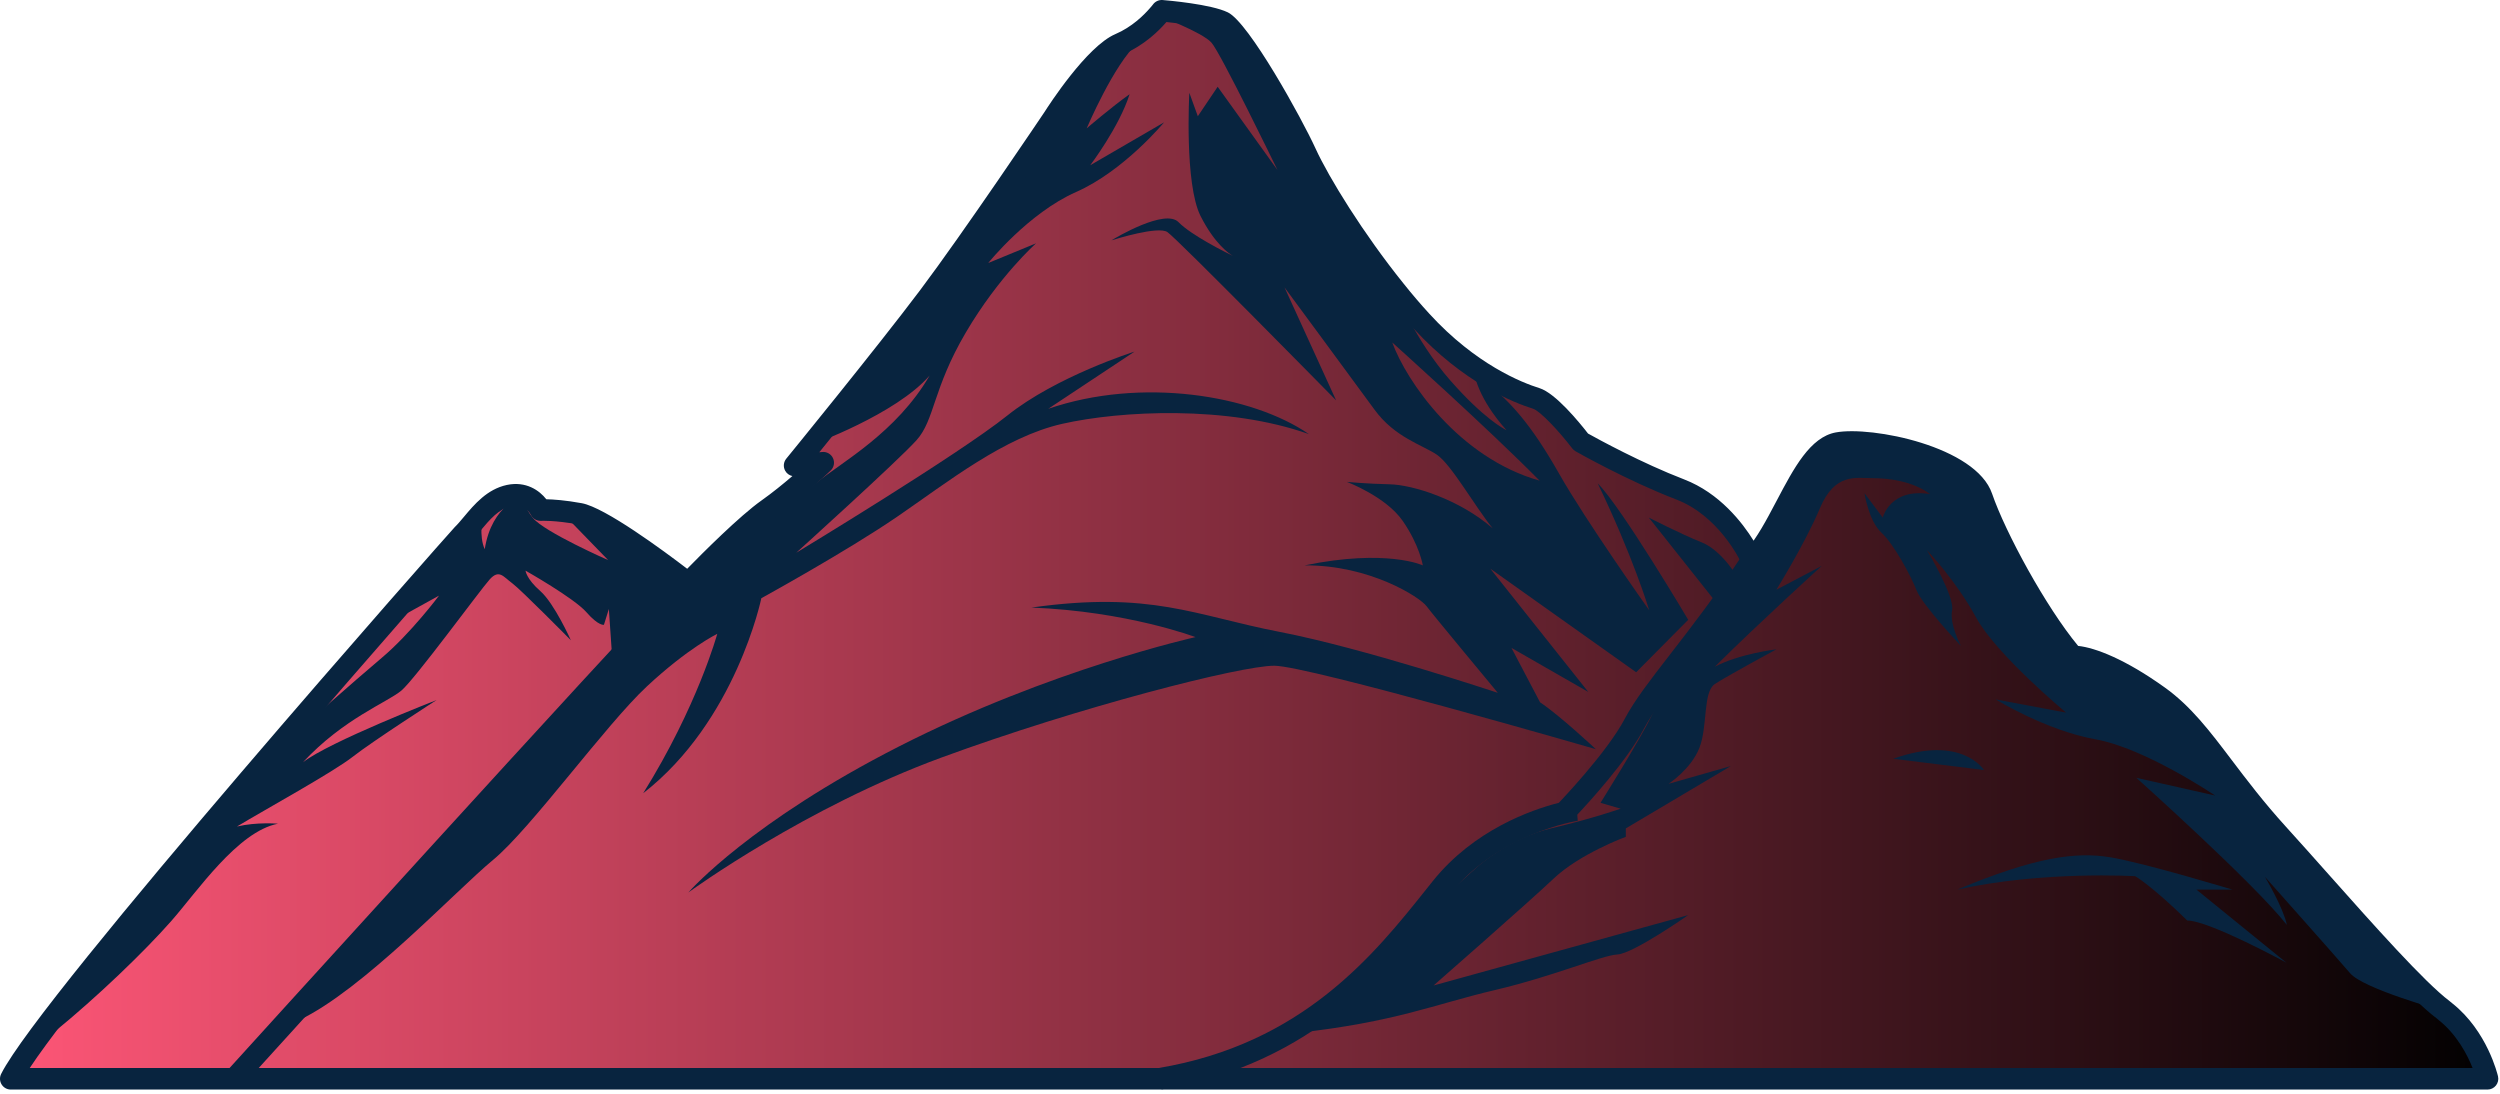 <?xml version="1.0" encoding="UTF-8" standalone="no"?>
<!DOCTYPE svg PUBLIC "-//W3C//DTD SVG 1.1//EN" "http://www.w3.org/Graphics/SVG/1.1/DTD/svg11.dtd">
<svg width="100%" height="100%" viewBox="0 0 313 137" version="1.1" xmlns="http://www.w3.org/2000/svg" xmlns:xlink="http://www.w3.org/1999/xlink" xml:space="preserve" xmlns:serif="http://www.serif.com/" style="fill-rule:evenodd;clip-rule:evenodd;stroke-linejoin:round;stroke-miterlimit:2;">
    <g transform="matrix(1,0,0,1,-1.042,-425.587)">
        <g>
            <g>
                <path d="M312.479,560.649L2.392,560.649C7.027,551.316 57.391,494.023 58.912,492.556C60.442,491.088 62.026,488.218 64.78,487.623C67.543,487.038 68.713,489.45 68.713,489.45C68.713,489.45 70.477,489.333 73.645,489.918C76.813,490.503 87.208,498.604 87.208,498.604C87.208,498.604 93.778,491.736 97.18,489.333C100.591,486.921 104.11,483.52 104.11,483.52L100.528,483.87C100.528,483.87 111.796,470.073 117.313,462.738C122.831,455.403 132.928,440.374 132.928,440.374C132.928,440.374 137.915,432.517 141.209,431.104C143.557,430.105 145.24,428.403 146.005,427.522C146.33,427.162 146.491,426.937 146.491,426.937C146.491,426.937 152.242,427.404 154.177,428.35C156.112,429.285 162.34,439.968 164.509,444.72C166.292,448.617 170.674,455.665 175.66,461.865C176.75,463.233 177.875,464.557 179.008,465.789C185.291,472.656 191.509,474.889 193.39,475.474C195.262,476.067 198.961,480.909 198.961,480.909C198.961,480.909 205.297,484.519 211.408,486.867C217.051,489.036 219.94,494.761 220.336,495.606C220.373,495.679 220.39,495.715 220.39,495.715C221.587,494.409 222.649,492.663 223.648,490.827C226.033,486.462 228.121,481.611 231.127,481.054C235.394,480.262 247.462,482.817 249.172,487.83C250.892,492.853 256.264,502.797 260.575,507.774C262.205,507.73 265.993,508.962 271.276,512.751C276.56,516.531 279.286,522.346 286.243,530.004C293.2,537.663 302.614,548.761 306.935,552.019C307.015,552.081 307.096,552.145 307.177,552.217C311.291,555.483 312.479,560.649 312.479,560.649Z" style="fill:url(#_Linear1);fill-rule:nonzero;"/>
                <path d="M307.177,552.217C306.574,552.055 296.926,549.372 295.279,547.438C293.614,545.484 284.974,535.782 284.605,535.359C284.74,535.584 286.909,539.238 287.359,541.39C283.192,536.106 268.513,522.968 268.513,522.968L278.377,525.189C278.377,525.189 269.629,519.268 263.41,518.151C257.191,517.036 250.909,513.156 250.909,513.156L259.711,514.804C259.711,514.804 250.963,507.523 248.443,502.888C245.996,498.397 242.503,494.68 242.288,494.454C242.485,494.778 245.788,500.305 245.446,502.005C245.095,503.77 246.563,506.47 246.563,506.47C246.563,506.47 241.693,501.304 240.991,499.485C240.28,497.667 238.174,493.734 236.59,492.268C234.998,490.801 234.475,487.335 234.475,487.335L236.761,490.387C236.761,490.387 237.697,486.634 242.692,487.452C240.577,485.868 237.644,485.454 235.528,485.454C233.413,485.454 230.776,484.752 228.896,489.217C227.014,493.671 223.441,499.422 223.441,499.422L229.129,496.435C229.129,496.435 221.498,503.356 215.746,509.053C218.915,507.405 223.441,506.884 223.441,506.884C223.441,506.884 217.276,510.223 215.746,511.222C214.225,512.221 214.864,516.504 213.812,519.205C212.758,521.904 209.941,523.723 209.941,523.723L217.744,521.499L204.595,529.303L204.595,530.356C204.595,530.356 198.844,532.471 195.56,535.584C192.274,538.689 180.529,548.968 180.529,548.968L212.407,540.156C212.407,540.156 205.541,544.972 203.542,545.088C201.544,545.205 195.676,547.788 188.161,549.553C180.646,551.316 175.84,553.539 163.276,554.926L177.127,542.101L185.965,534.145C185.965,534.145 189.97,530.535 195.209,529.303C200.446,528.069 203.947,526.836 203.947,526.836L201.427,526.099C201.427,526.099 206.566,517.882 207.854,515.127C209.149,512.364 214.352,504.246 214.352,504.246L220.336,495.606L223.648,490.827C226.033,486.462 228.121,481.611 231.127,481.054C235.394,480.262 247.462,482.817 249.172,487.83C250.892,492.853 256.264,502.797 260.575,507.774C262.205,507.73 265.993,508.962 271.276,512.751C276.56,516.531 279.286,522.346 286.243,530.004C293.2,537.663 302.614,548.761 306.935,552.019C307.015,552.081 307.096,552.145 307.177,552.217Z" style="fill:rgb(8,36,63);fill-rule:nonzero;"/>
                <path d="M216.042,501.187L207.473,490.387C207.473,490.387 211.464,492.44 214.105,493.497C216.747,494.554 218.755,498.139 218.755,498.139L216.042,501.187Z" style="fill:rgb(8,36,63);fill-rule:nonzero;"/>
                <path d="M175.352,468.464C175.352,468.464 187.326,479.205 193.797,485.764C183.672,482.902 177.113,473.306 175.352,468.464ZM212.407,503.185C212.407,503.185 204.064,489.1 201.076,486.103C205.405,495.084 207.403,501.592 207.521,501.987C207.133,501.447 199.528,490.684 196.261,484.924C192.913,479.028 189.925,475.239 185.642,472.485C186.416,475.933 189.358,479.118 189.665,479.451C189.358,479.308 186.784,477.967 182.617,473.215C178.171,468.156 175.66,461.884 175.66,461.884L175.66,461.865C170.674,455.665 166.292,448.617 164.509,444.72C162.34,439.968 156.112,429.285 154.177,428.35C152.242,427.404 146.491,426.937 146.491,426.937C146.491,426.937 146.33,427.162 146.005,427.522C146.005,427.522 151.541,429.609 152.71,430.915C153.854,432.192 160.711,446.322 160.981,446.872L153.493,436.449L151.009,440.139L149.947,437.206C149.947,437.206 149.309,448.6 151.36,452.649C153.115,456.114 154.916,457.338 155.401,457.627C154.591,457.231 150.199,455.052 148.597,453.405C146.923,451.669 140.75,455.332 140.191,455.683C140.731,455.511 146.023,453.864 147.193,454.638C148.426,455.466 168.325,475.717 168.325,475.717L161.863,461.568C161.863,461.568 170.611,473.421 173.14,476.887C175.66,480.352 179.126,481.287 180.943,482.521C182.761,483.753 185.642,488.919 187.927,491.736C183.76,488.101 177.892,486.273 175.012,486.22C172.142,486.156 169.675,485.922 169.675,485.922C169.675,485.922 174.544,487.749 176.659,490.801C178.774,493.852 179.179,496.371 179.179,496.371C179.179,496.371 174.661,494.257 164.392,496.371C172.546,496.317 178.828,500.367 179.647,501.483C180.458,502.572 188.207,511.888 188.566,512.328C188.053,512.166 171.746,506.731 161.278,504.705C150.658,502.653 145.195,499.539 130.173,501.654C142.208,502.122 150.712,505.354 150.712,505.354C150.712,505.354 132.514,509.403 113.614,519.033C95.128,528.447 87.541,536.961 87.217,537.33C87.658,537.007 101.915,526.675 118.897,520.438C136.159,514.102 156.346,508.936 160.576,508.936C164.797,508.936 200.842,519.385 200.842,519.385C200.842,519.385 196.324,515.154 193.858,513.517L190.276,506.703L199.897,512.221L187.63,496.785L205.892,509.754L212.407,503.185Z" style="fill:rgb(8,36,63);fill-rule:nonzero;"/>
                <path d="M38.488,553.309C46.47,549.552 58.092,537.108 62.788,533.234C67.483,529.36 76.875,516.33 82.04,511.517C87.205,506.704 90.844,504.943 90.844,504.943C90.844,504.943 88.379,513.982 81.57,524.899C93.192,515.86 96.362,500.482 96.362,500.482C96.362,500.482 107.045,494.612 113.384,490.269C119.723,485.926 126.767,480.291 134.045,478.648C141.323,477.004 154.706,476.3 164.918,479.939C157.758,475.008 143.906,472.777 132.284,476.769L143.084,469.608C143.084,469.608 133.311,472.689 127.148,477.62C120.985,482.551 100.735,494.788 100.735,494.788C100.735,494.788 113.501,483.255 115.791,480.701C118.08,478.148 117.815,474.274 121.954,467.231C126.091,460.188 130.757,456.049 130.757,456.049L124.771,458.515C124.771,458.515 129.789,452.264 135.776,449.622C141.763,446.981 146.782,440.906 146.782,440.906L137.537,446.276C137.537,446.276 141.147,441.523 142.468,437.384C140.223,438.969 137.097,441.654 137.097,441.654C137.097,441.654 140.487,433.643 143.524,430.913L139.65,432.542L132.201,441.458L121.318,457.232L102.641,481.276C102.641,481.276 113.197,477.484 117.434,472.602C113.267,479.763 106.399,483.46 103.406,485.926C100.412,488.391 93.544,492.11 93.544,492.11L78.812,507.58L60.147,528.538C60.147,528.538 39.075,550.96 38.488,553.309Z" style="fill:rgb(8,36,63);fill-rule:nonzero;"/>
                <path d="M7.672,554.922C13.307,550.344 19.206,544.621 22.464,540.923C25.721,537.226 30.799,529.684 35.846,528.715C35.846,528.715 33.205,528.48 30.711,529.066C34.262,526.925 42.758,522.258 45.223,520.322C47.689,518.385 55.7,513.234 55.7,513.234C55.7,513.234 42.23,518.473 38.972,521.025C44.035,515.567 49.581,513.498 51.298,512.045C53.015,510.593 61.159,499.455 62.348,498.134C63.536,496.814 64.065,497.797 65.165,498.604C66.266,499.411 72.517,505.75 72.517,505.75C72.517,505.75 70.447,501.128 68.687,499.587C66.926,498.046 66.838,497.033 66.838,497.033C66.838,497.033 72.913,500.468 74.454,502.229C75.994,503.989 76.655,503.814 76.655,503.814L77.271,501.832L77.743,508.738L86.729,499.1L85.138,497.033C85.138,497.033 75.932,489.481 71.209,489.56L77.183,495.713C77.183,495.713 69.171,492.191 67.762,490.431C66.354,488.67 66.584,487.672 66.584,487.672C66.584,487.672 62.619,488.665 61.731,494.349C60.983,492.72 61.467,490.21 61.467,490.21L49.229,503.901L56.008,500.159C56.008,500.159 52.487,504.869 48.833,507.951C45.179,511.032 38.796,516.711 38.796,516.711L25.545,530.182L11.503,548.1L7.672,554.922Z" style="fill:rgb(8,36,63);fill-rule:nonzero;"/>
                <path d="M4.765,559.3L310.611,559.3C309.955,557.651 308.647,555.108 306.338,553.274C306.22,553.172 306.161,553.127 306.103,553.081C302.74,550.546 296.572,543.61 290.607,536.903C288.748,534.812 286.924,532.761 285.244,530.912C282.359,527.734 280.197,524.88 278.291,522.361C275.584,518.787 273.447,515.964 270.491,513.849C265.264,510.101 261.816,509.124 260.665,509.124C260.634,509.124 260.605,509.125 260.575,509.125C260.183,509.125 259.812,508.955 259.555,508.659C255.197,503.627 249.709,493.566 247.895,488.268C246.526,484.25 235.444,481.628 231.374,482.381C229.455,482.737 227.64,486.178 225.885,489.505C225.539,490.161 225.189,490.823 224.834,491.475C223.966,493.069 222.789,495.097 221.386,496.627C221.087,496.953 220.65,497.109 220.209,497.052C219.772,496.993 219.391,496.724 219.189,496.33L219.128,496.21C218.827,495.566 216.166,490.143 210.924,488.128C204.788,485.769 198.555,482.232 198.293,482.083C198.136,481.993 197.998,481.872 197.888,481.73C196.226,479.553 193.857,477.038 192.982,476.76C190.565,476.009 184.251,473.521 178.012,466.701C176.883,465.473 175.736,464.128 174.604,462.705C169.26,456.061 164.988,449.014 163.282,445.282C160.761,439.759 154.957,430.356 153.578,429.559C152.469,429.018 149.262,428.558 147.079,428.345C147.057,428.371 147.033,428.398 147.007,428.425C146.159,429.405 144.319,431.248 141.736,432.345C139.62,433.254 135.909,438.195 134.068,441.097C133.948,441.277 123.867,456.27 118.393,463.55C114.343,468.934 107.134,477.874 103.617,482.212L103.979,482.176C104.554,482.122 105.095,482.432 105.335,482.953C105.577,483.475 105.461,484.091 105.048,484.49C104.902,484.632 101.416,487.991 97.96,490.436C94.702,492.735 88.249,499.469 88.183,499.537C87.705,500.035 86.924,500.093 86.378,499.669C82.459,496.615 75.47,491.628 73.399,491.245C70.473,490.705 68.812,490.797 68.798,490.798C68.251,490.828 67.737,490.531 67.498,490.039C67.379,489.809 66.669,488.605 65.059,488.944C63.499,489.281 62.333,490.671 61.205,492.017C60.744,492.567 60.308,493.087 59.847,493.529C59.434,493.932 13.674,545.781 4.765,559.3ZM312.478,562L2.392,562C1.924,562 1.491,561.758 1.244,561.36C0.998,560.964 0.975,560.468 1.182,560.05C6.061,550.227 57.538,492.006 57.975,491.584C58.333,491.24 58.723,490.775 59.136,490.282C60.423,488.747 62.024,486.837 64.495,486.304C66.909,485.793 68.581,486.998 69.44,488.095C70.3,488.112 71.817,488.209 73.89,488.59C76.806,489.13 84.123,494.541 87.078,496.798C88.983,494.848 93.633,490.186 96.401,488.231C97.735,487.287 99.098,486.178 100.248,485.19C99.865,485.109 99.528,484.864 99.337,484.508C99.08,484.026 99.137,483.439 99.481,483.016C99.594,482.879 110.797,469.155 116.234,461.928C121.667,454.705 131.707,439.771 131.808,439.62C132.322,438.81 137.101,431.396 140.676,429.862C142.762,428.976 144.271,427.461 144.985,426.637C145.246,426.347 145.378,426.171 145.398,426.145C145.675,425.765 146.128,425.554 146.6,425.591C147.215,425.641 152.667,426.108 154.77,427.137C157.417,428.417 164.029,440.417 165.738,444.16C167.429,447.858 171.741,454.836 176.712,461.019C177.809,462.397 178.914,463.692 180.002,464.875C185.798,471.211 191.576,473.496 193.792,474.184C195.797,474.82 198.761,478.446 199.863,479.867C201.054,480.532 206.6,483.572 211.893,485.607C216.349,487.32 219.206,491.042 220.593,493.283C221.307,492.256 221.944,491.137 222.463,490.183C222.814,489.541 223.157,488.891 223.497,488.244C225.646,484.17 227.677,480.321 230.881,479.727C235.373,478.893 248.433,481.479 250.45,487.395C252.098,492.21 257.183,501.583 261.226,506.455C263.377,506.682 267.146,508.128 272.063,511.654C275.352,514.007 277.711,517.123 280.443,520.731C282.316,523.205 284.438,526.009 287.243,529.096C288.929,530.952 290.758,533.01 292.625,535.108C298.229,541.409 304.579,548.552 307.748,550.939C307.87,551.035 307.973,551.117 308.076,551.209C312.45,554.681 313.741,560.118 313.794,560.348C313.886,560.748 313.79,561.169 313.535,561.491C313.278,561.813 312.889,562 312.478,562Z" style="fill:rgb(8,36,63);fill-rule:nonzero;"/>
                <path d="M31.388,561.553L29.387,559.738C29.868,559.208 77.574,506.616 86.235,497.665L88.175,499.542C79.544,508.463 31.868,561.023 31.388,561.553Z" style="fill:rgb(8,36,63);fill-rule:nonzero;"/>
                <path d="M146.476,561.977L146.032,559.314C164.175,556.289 173.134,545.049 179.675,536.841L180.417,535.912C185.555,529.491 192.768,526.975 196.211,526.095L196.23,526.076C196.289,526.014 202.228,519.822 204.459,515.584C205.667,513.287 207.664,510.71 210.192,507.447C212.728,504.174 215.884,500.101 219.259,494.971L221.514,496.454C218.082,501.671 214.891,505.79 212.326,509.101C209.879,512.259 207.946,514.754 206.848,516.843C204.738,520.851 199.866,526.153 198.517,527.587L198.574,528.348C198.476,528.362 188.673,529.915 182.525,537.6L181.787,538.524C175.357,546.592 165.641,558.783 146.476,561.977Z" style="fill:rgb(8,36,63);fill-rule:nonzero;"/>
                <path d="M238.083,520.585C246.623,517.504 249.44,521.994 249.44,521.994L238.083,520.585Z" style="fill:rgb(8,36,63);fill-rule:nonzero;"/>
                <path d="M246.095,536.961C255.779,532.911 260.885,532.207 265.2,532.911C269.514,533.616 280.52,536.961 280.52,536.961L276.029,536.961L287.299,546.118C287.299,546.118 277.614,540.835 274.885,540.835C270.395,536.434 268.37,535.288 268.37,535.288C268.37,535.288 256.836,534.584 246.095,536.961Z" style="fill:rgb(8,36,63);fill-rule:nonzero;"/>
            </g>
        </g>
    </g>
    <defs>
        <linearGradient id="_Linear1" x1="0" y1="0" x2="1" y2="0" gradientUnits="userSpaceOnUse" gradientTransform="matrix(310.087,0,0,133.712,2.392,493.793)"><stop offset="0" style="stop-color:rgb(255,86,119);stop-opacity:1"/><stop offset="1" style="stop-color:black;stop-opacity:1"/></linearGradient>
    </defs>
</svg>
